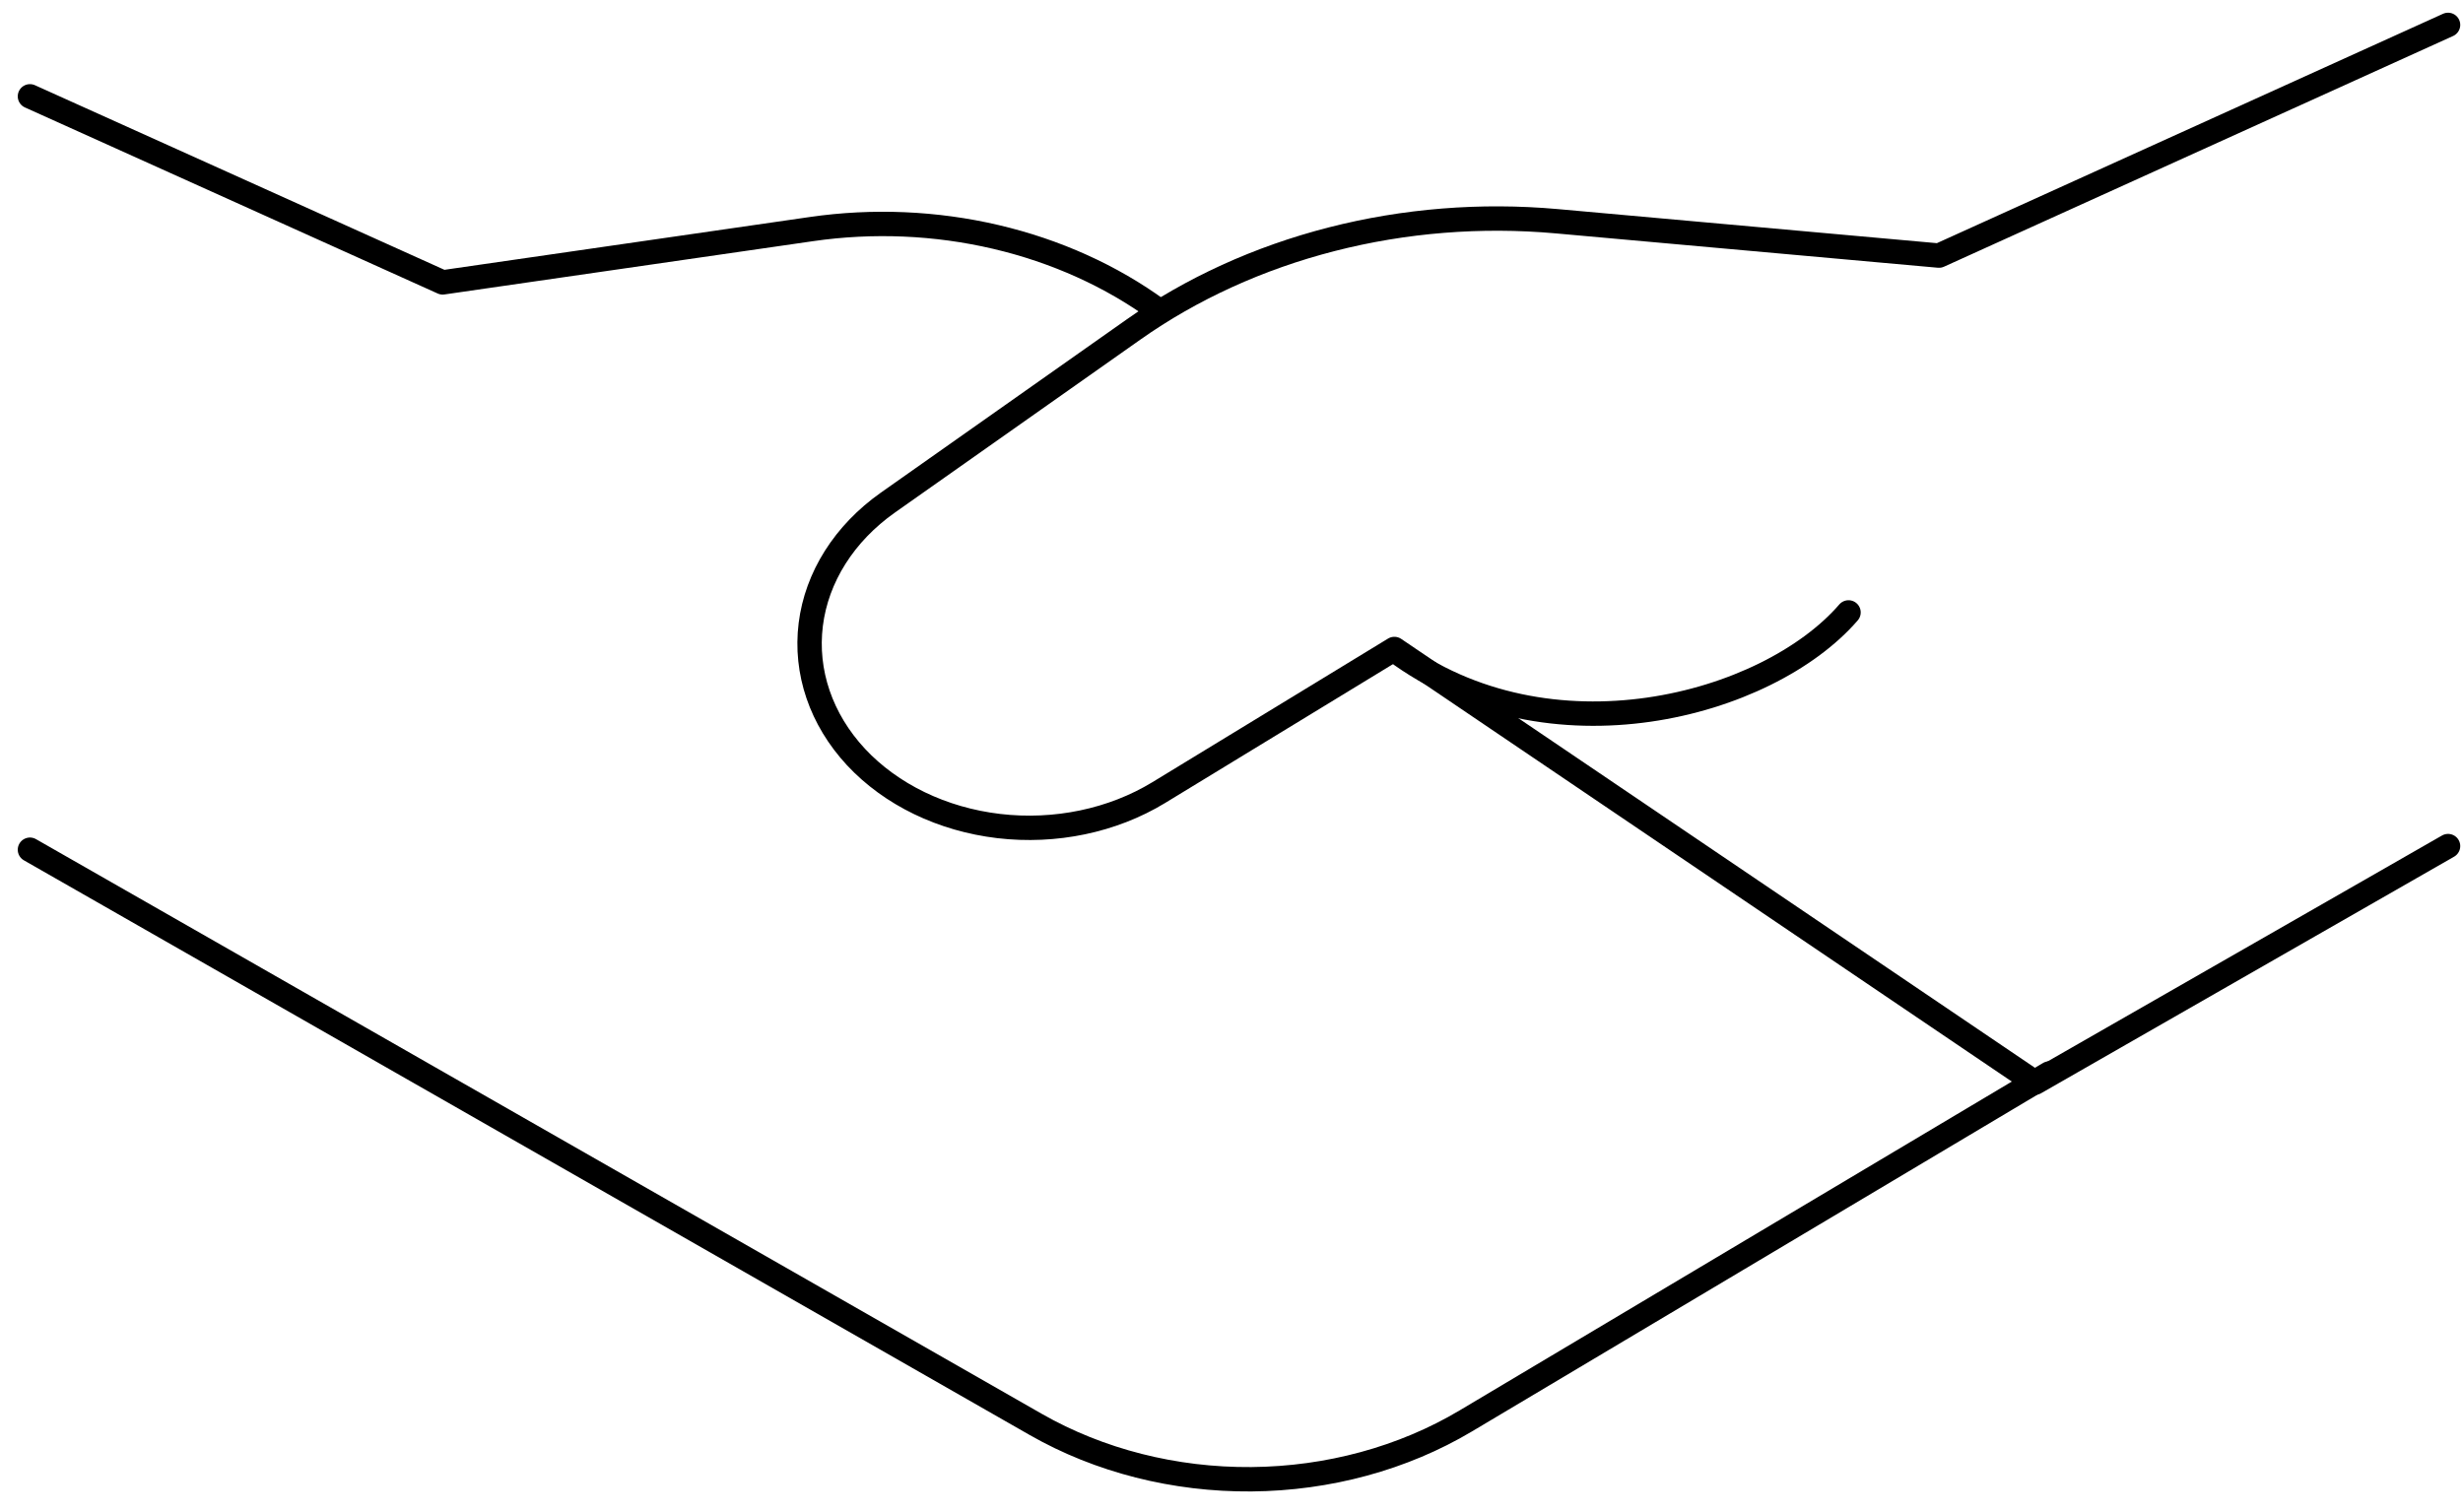<svg width="101" height="62" viewBox="0 0 101 62" fill="none" xmlns="http://www.w3.org/2000/svg">
<path d="M1.228 3.951L18.153 11.582L33.273 9.396C35.79 9.031 38.373 9.141 40.833 9.717C43.294 10.293 45.571 11.321 47.498 12.727M84.033 44.028L60.103 58.281C57.534 59.811 54.467 60.645 51.316 60.671C48.165 60.696 45.08 59.912 42.476 58.424L1.228 34.851" stroke="black" stroke-linecap="round" stroke-linejoin="round"/>
<path d="M100.387 34.702L83.454 44.403L57.179 26.618L47.513 32.51C45.621 33.661 43.27 34.152 40.955 33.88C38.64 33.607 36.541 32.592 35.101 31.048C33.668 29.505 33.004 27.557 33.247 25.612C33.49 23.668 34.622 21.877 36.405 20.617L46.472 13.522C48.858 11.838 51.626 10.576 54.608 9.812C57.591 9.047 60.727 8.796 63.829 9.073L79.512 10.483L100.387 1.021" stroke="black" stroke-linecap="round" stroke-linejoin="round"/>
<path d="M57.179 26.664C63.505 31.384 72.469 28.972 75.802 25.118" stroke="black" stroke-linecap="round" stroke-linejoin="round"/>
</svg>

